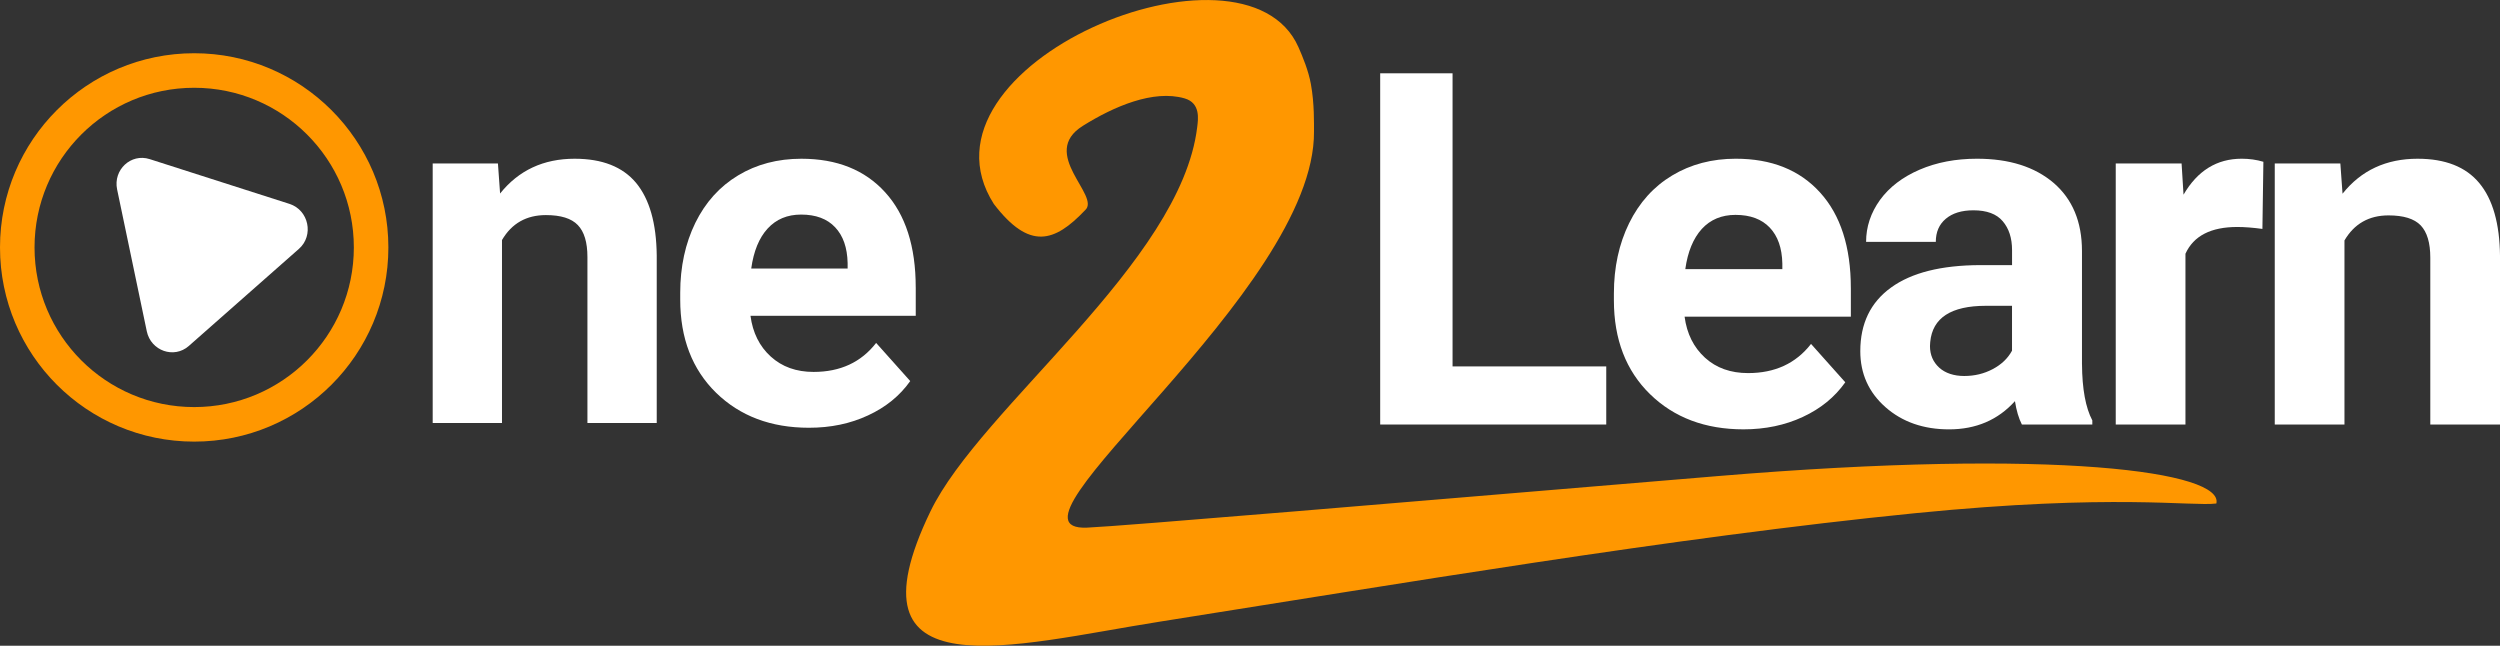 <?xml version="1.0" encoding="UTF-8"?><svg id="logo_o2l" xmlns="http://www.w3.org/2000/svg" viewBox="0 0 1720 444.26"><rect x="0" y="0" width="1720" height="444.26" fill="#333333" stroke="none"/><path d="m437.64,125.84c-9.26-11.1-23.33-16.63-42.28-16.63-21.43,0-38.53,7.96-51.3,23.93l-1.48-20.66h-44.89v178.54h47.68v-125.88c6.71-11.46,16.8-17.16,30.22-17.16,10.21,0,17.52,2.26,21.91,6.83,4.45,4.57,6.65,11.93,6.65,22.03v114.18h47.68v-115.31c-.24-22.15-4.99-38.71-14.19-49.87Z" fill="#fff"/><path d="m630.02,197.8c0-28.26-7.01-50.11-21.02-65.49-14.01-15.44-33.25-23.1-57.65-23.1-16.33,0-30.82,3.8-43.52,11.46-12.71,7.66-22.5,18.52-29.45,32.66-6.89,14.13-10.39,30.16-10.39,48.09v4.63c0,26.72,8.25,48.09,24.7,64.19,16.45,16.03,37.76,24.05,63.89,24.05,14.9,0,28.38-2.79,40.61-8.49,12.23-5.64,21.91-13.54,29.04-23.63l-23.45-26.24c-10.33,13.3-24.64,19.95-43.05,19.95-11.88,0-21.67-3.5-29.45-10.57-7.72-7.01-12.41-16.39-13.95-28.03h113.7v-19.48Zm-46.85-13.06h-66.32c1.66-11.93,5.4-21.08,11.28-27.49,5.88-6.41,13.54-9.62,23.04-9.62,10.09,0,17.93,2.91,23.39,8.73,5.52,5.82,8.37,14.01,8.61,24.58v3.8Z" fill="#fff"/><path d="m999.36,252.09V50.43h-49.79v241.64h155.53v-39.98h-105.74Z" fill="#fff"/><path d="m1273.38,198.3c0-28.44-7.1-50.4-21.18-65.87-14.08-15.53-33.43-23.23-58-23.23-16.36,0-30.94,3.83-43.75,11.53-12.75,7.65-22.62,18.63-29.61,32.83-6.99,14.25-10.48,30.33-10.48,48.4v4.66c0,26.84,8.32,48.4,24.84,64.54,16.52,16.13,37.98,24.23,64.32,24.23,14.92,0,28.56-2.83,40.81-8.54,12.31-5.71,22.01-13.64,29.22-23.84l-23.56-26.39c-10.42,13.42-24.84,20.07-43.3,20.07-11.98,0-21.85-3.49-29.66-10.59-7.76-7.1-12.48-16.47-14.03-28.22h114.39v-19.57Zm-47.13-13.14h-66.76c1.66-11.98,5.49-21.18,11.37-27.67,5.93-6.43,13.64-9.65,23.18-9.65,10.2,0,18.02,2.94,23.56,8.76,5.54,5.82,8.43,14.08,8.65,24.73v3.83Z" fill="#fff"/><path d="m1432.4,250.59v-77.85c0-20.13-6.54-35.76-19.52-46.91-13.03-11.09-30.55-16.63-52.67-16.63-14.64,0-27.78,2.49-39.53,7.54-11.7,5.05-20.79,11.98-27.22,20.79-6.38,8.87-9.59,18.52-9.59,28.89h47.96c0-6.76,2.27-12.03,6.88-15.91,4.6-3.88,10.92-5.82,19.02-5.82,9.15,0,15.91,2.49,20.13,7.49,4.27,4.99,6.43,11.59,6.43,19.9v10.31h-22.07c-26.67.11-47.07,5.21-61.16,15.42-14.14,10.2-21.18,24.78-21.18,43.8,0,15.47,5.77,28.33,17.35,38.54,11.53,10.15,26.12,15.25,43.69,15.25,18.63,0,33.71-6.49,45.36-19.41,1,6.38,2.55,11.75,4.77,16.08h48.46v-2.83c-4.6-8.7-6.99-21.62-7.1-38.64Zm-48.13-9.32c-2.88,5.32-7.32,9.54-13.31,12.7-5.99,3.16-12.48,4.71-19.57,4.71s-13.03-1.94-17.24-5.77c-4.21-3.88-6.32-8.82-6.32-14.8l.17-2.83c1.55-16.58,14.31-24.89,38.31-24.89h17.96v30.88Z" fill="#fff"/><path d="m1542.24,109.2c-17.02,0-30.38,8.21-39.98,24.73l-1.33-21.46h-45.3v179.59h47.96v-117.49c5.6-12.31,17.52-18.41,35.65-18.41,4.99,0,10.76.44,17.3,1.33l.67-46.19c-4.66-1.39-9.65-2.11-14.97-2.11Z" fill="#fff"/><path d="m1705.75,125.95c-9.31-11.2-23.45-16.74-42.47-16.74-21.57,0-38.81,7.98-51.62,24.06l-1.5-20.79h-45.13v179.59h47.96v-126.64c6.71-11.48,16.86-17.24,30.33-17.24,10.31,0,17.69,2.27,22.12,6.88,4.38,4.6,6.6,11.98,6.6,22.18v114.83h47.96v-116c-.22-22.23-4.99-38.98-14.25-50.12Z" fill="#fff"/><g id="logo_2"><path d="m1524.86,346.41c-17.03,2.15-70.17-6.97-207.08,6.65-165.99,16.51-359.16,49.28-519.76,74.63-101.19,15.97-218.8,50.26-157.88-75.85,34.54-71.48,172.2-170.92,183.52-264.29.67-5.54,2.45-16.64-8.66-19.86-21.45-6.21-48.69,5.56-70.02,18.9-30.44,19.03,12.62,48.21,1.57,58.02-21.12,22.2-38.29,27.69-62.78-4.26-60.93-95.54,172.16-192.49,209.54-107.95,3.01,6.82,6.88,16.13,8.57,25.39,2.5,13.64,2.1,27.18,2.15,32.63.96,110.09-225.88,275.6-156.09,272.59,24.52-1.05,210.95-16.87,433.6-35.44,234.07-19.53,348.63-2.91,343.3,18.85Z" fill="#ff9700"/></g><path id="logo_circle" d="m133.6,36.63C59.79,36.63,0,96.42,0,170.23s59.79,133.6,133.6,133.6,133.6-59.85,133.6-133.6S207.34,36.63,133.6,36.63Zm0,243.44c-60.68,0-109.84-49.16-109.84-109.84s49.16-109.84,109.84-109.84,109.84,49.16,109.84,109.84-49.22,109.84-109.84,109.84Z" fill="#ff9700"/><g id="logo_play"><path d="m205.68,171.2l-75.82,66.86c-10.15,8.91-26.01,3.33-28.86-10.09l-20.43-97.67c-2.79-13.48,9.5-24.94,22.38-20.84l96.25,30.82c13.24,4.28,16.92,21.73,6.47,30.93Z" fill="#fff"/></g></svg>